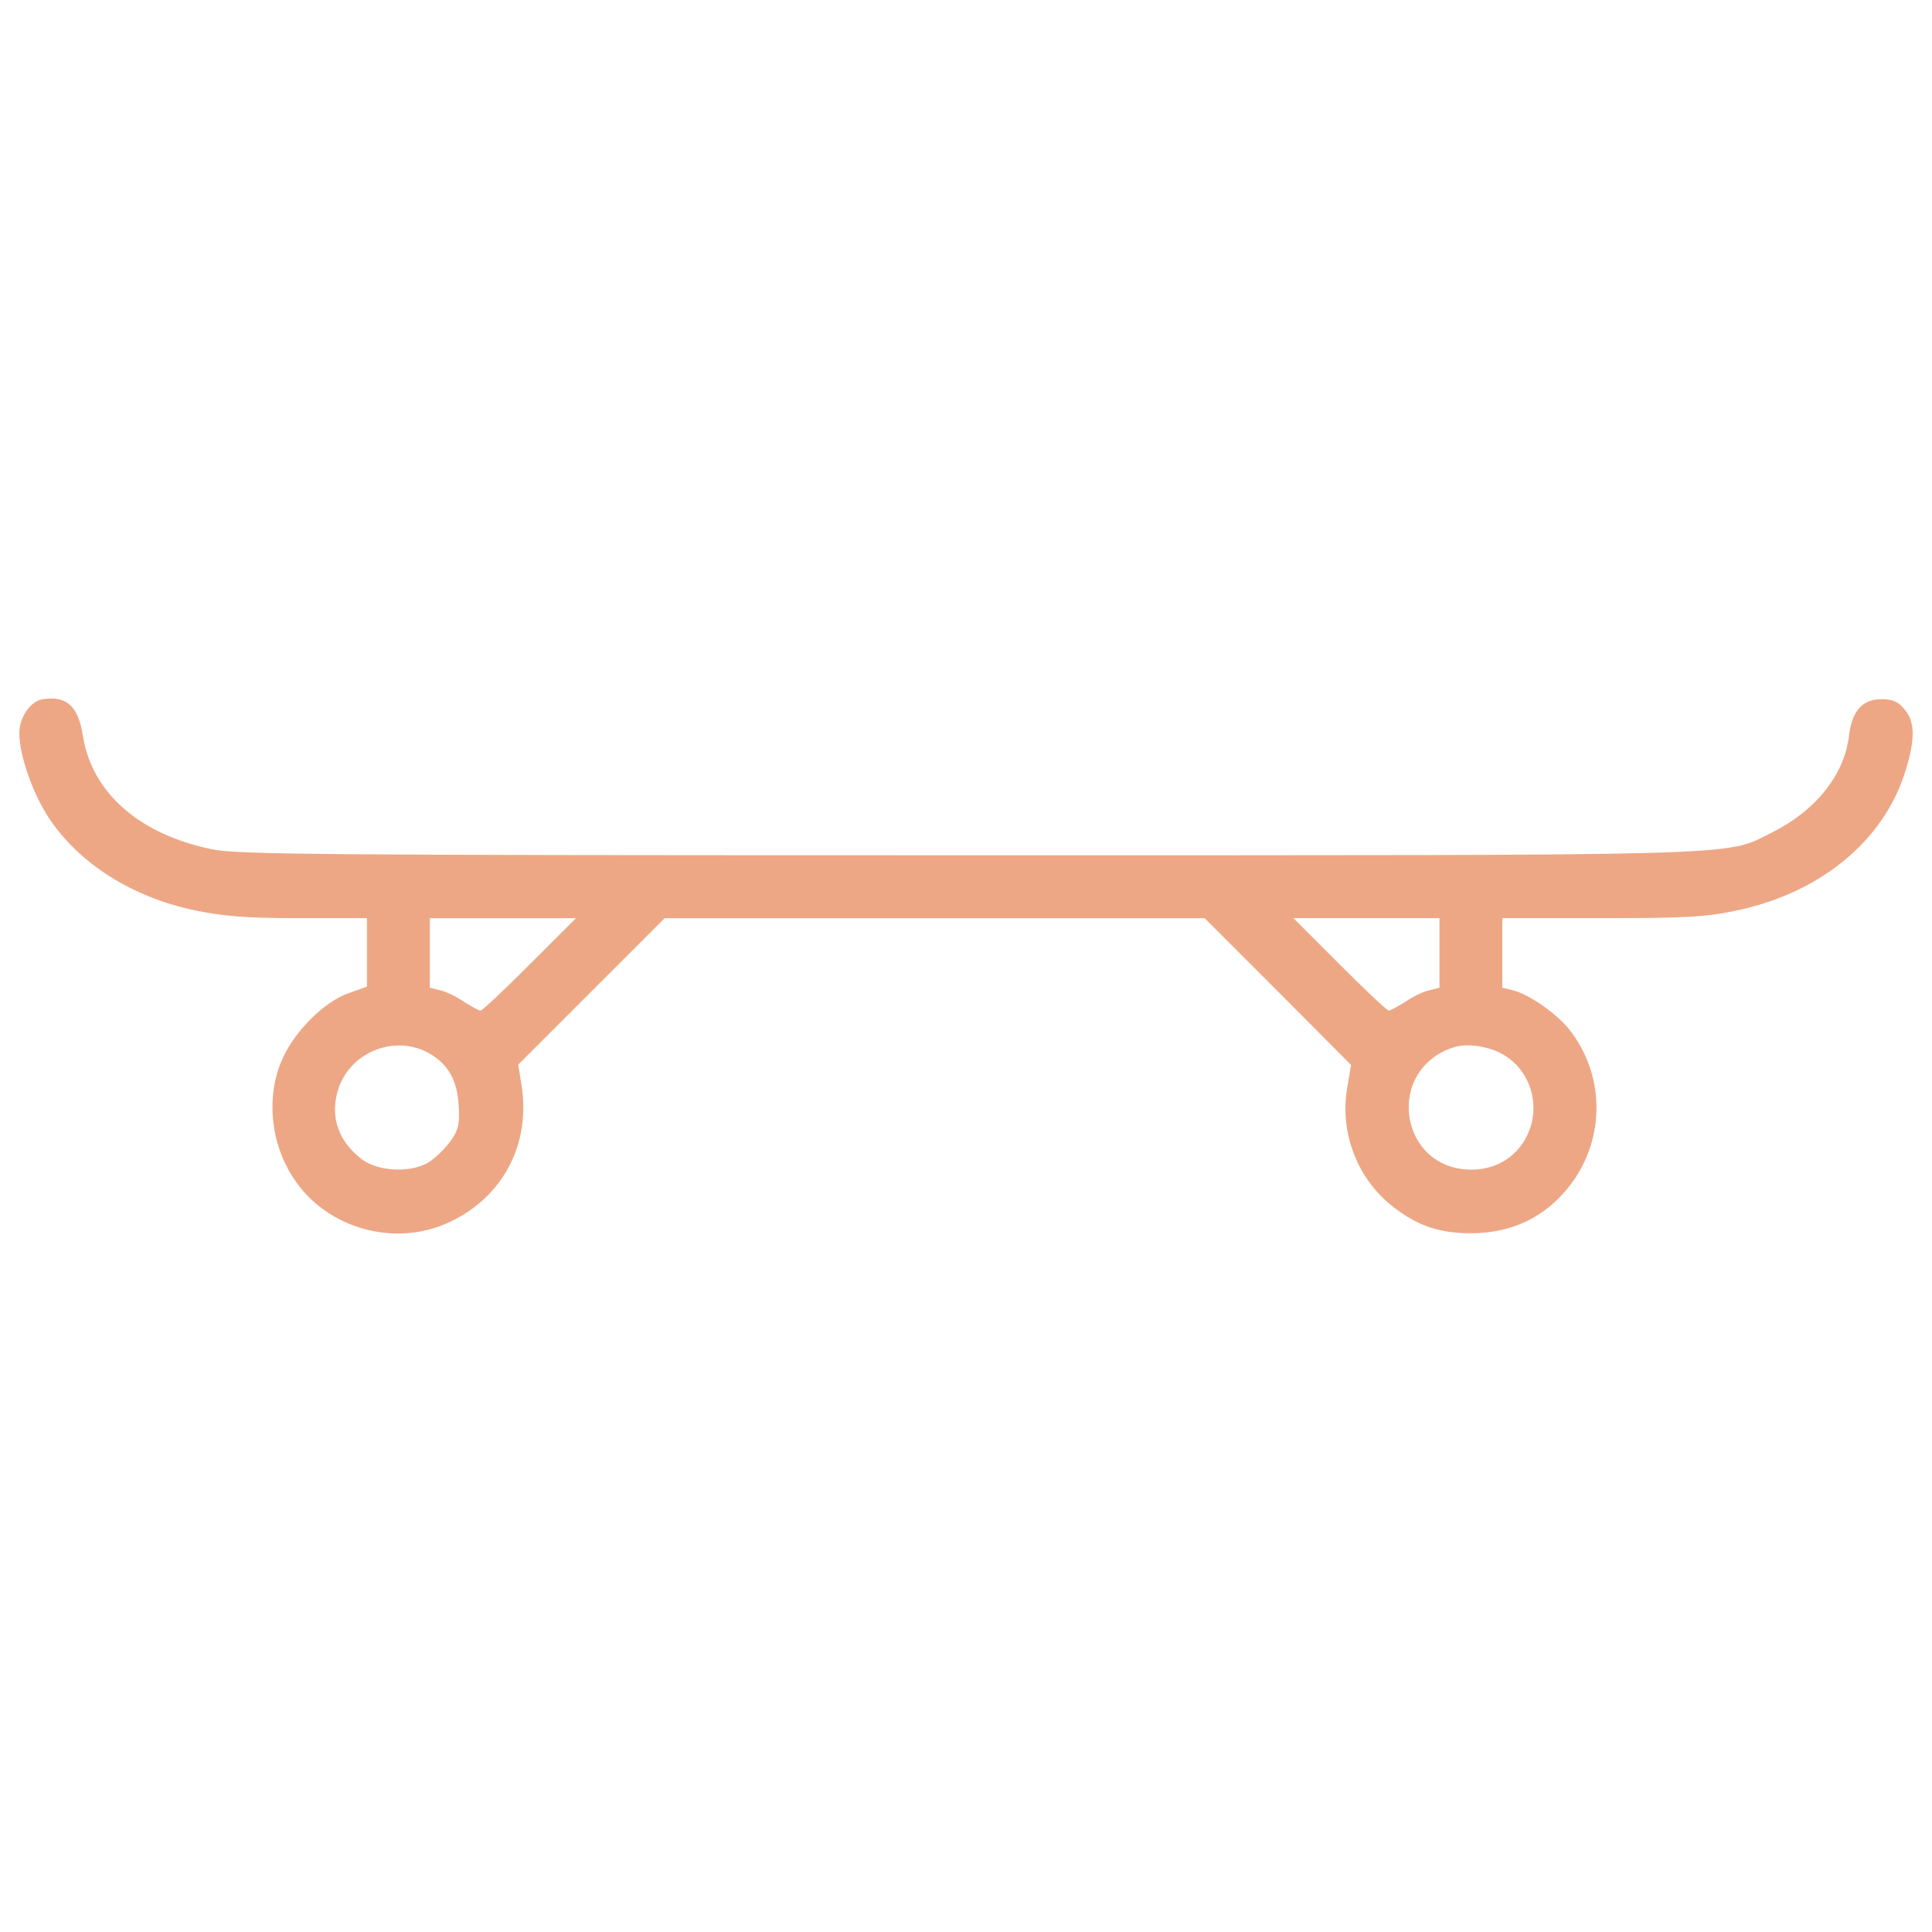 <?xml version="1.0" encoding="utf-8"?>
<!-- Svg Vector Icons : http://www.onlinewebfonts.com/icon -->
<!DOCTYPE svg PUBLIC "-//W3C//DTD SVG 1.1//EN" "http://www.w3.org/Graphics/SVG/1.1/DTD/svg11.dtd">
<svg version="1.1" xmlns="http://www.w3.org/2000/svg" xmlns:xlink="http://www.w3.org/1999/xlink" x="0px" y="0px" viewBox="0 0 1000 1000" enable-background="new 0 0 1000 1000" xml:space="preserve">
<g><g fill="#EDA785" transform="translate(0,511) scale(0.1,-0.1)"><path d="M220.6,1490.8c-63.2-9.6-120.6-93.8-120.6-176.1c0-111,67-306.3,149.3-432.6c155.1-239.3,436.5-419.2,769.5-486.2c141.7-28.7,260.3-38.3,532.2-38.3h348.4v-178V3.5L1803.7-31c-124.4-44-273.7-191.4-338.8-333.1c-90-193.3-67-442.2,55.5-625.9c170.4-260.4,524.5-358,805.9-225.9c277.6,130.2,421.1,403.9,373.3,708.3l-17.2,107.2l379,379l379,379h1397.4h1397.4l379-379l379-380.9L6974-515.3c-44-243.1,57.4-493.9,258.4-637.4c116.8-86.1,227.8-120.6,380.9-120.6c225.9,0,409.6,95.7,536,279.5c160.8,237.4,151.2,549.4-26.8,775.3c-65.1,82.3-210.6,183.8-292.9,202.9l-53.6,13.4v179.9v179.9h513c430.7,0,539.8,5.7,693,38.3c438.4,90,769.5,361.8,880.5,723.6c51.7,164.6,49.8,256.5-5.7,319.7c-32.5,40.2-61.3,51.7-118.7,51.7c-99.5,0-153.1-61.3-168.4-193.3c-24.9-201-174.2-386.7-403.9-499.6c-245-120.6-49.8-114.9-4167.3-114.9c-3346.1,0-3767.2,3.8-3899.3,30.6c-377.1,76.6-624,292.9-670,587.7C404.4,1456.4,345,1510,220.6,1490.8z M2741.7,118.3c-132.1-132.1-245-239.3-254.6-239.3c-7.7,0-46,21.1-86.1,45.9c-38.3,26.8-93.8,53.6-122.5,59.3l-53.6,13.4v179.9v179.9h377.1h379L2741.7,118.3z M7450.7,177.7V-2.3L7399-15.7c-30.6-5.7-86.1-32.5-124.4-59.3c-40.2-24.9-78.5-45.9-86.1-45.9c-9.6,0-122.5,107.2-254.6,239.3l-239.3,239.3h379h377.1V177.7z M2226.7-344.9c93.8-55.5,139.7-137.8,147.4-264.2c5.7-95.7,0-126.3-38.3-181.9c-24.9-36.4-74.7-86.1-111-111c-90-61.3-269.9-53.6-354.1,13.4c-116.8,90-160.8,212.5-124.4,346.5C1801.8-337.3,2044.9-237.7,2226.7-344.9z M7787.6-352.6c116.8-70.8,174.2-216.3,139.8-352.2c-38.3-145.5-158.9-239.3-310.1-239.3c-377.1,0-451.8,518.8-91.9,633.6C7596.2-287.5,7714.8-306.6,7787.6-352.6z"/></g></g>
</svg>
